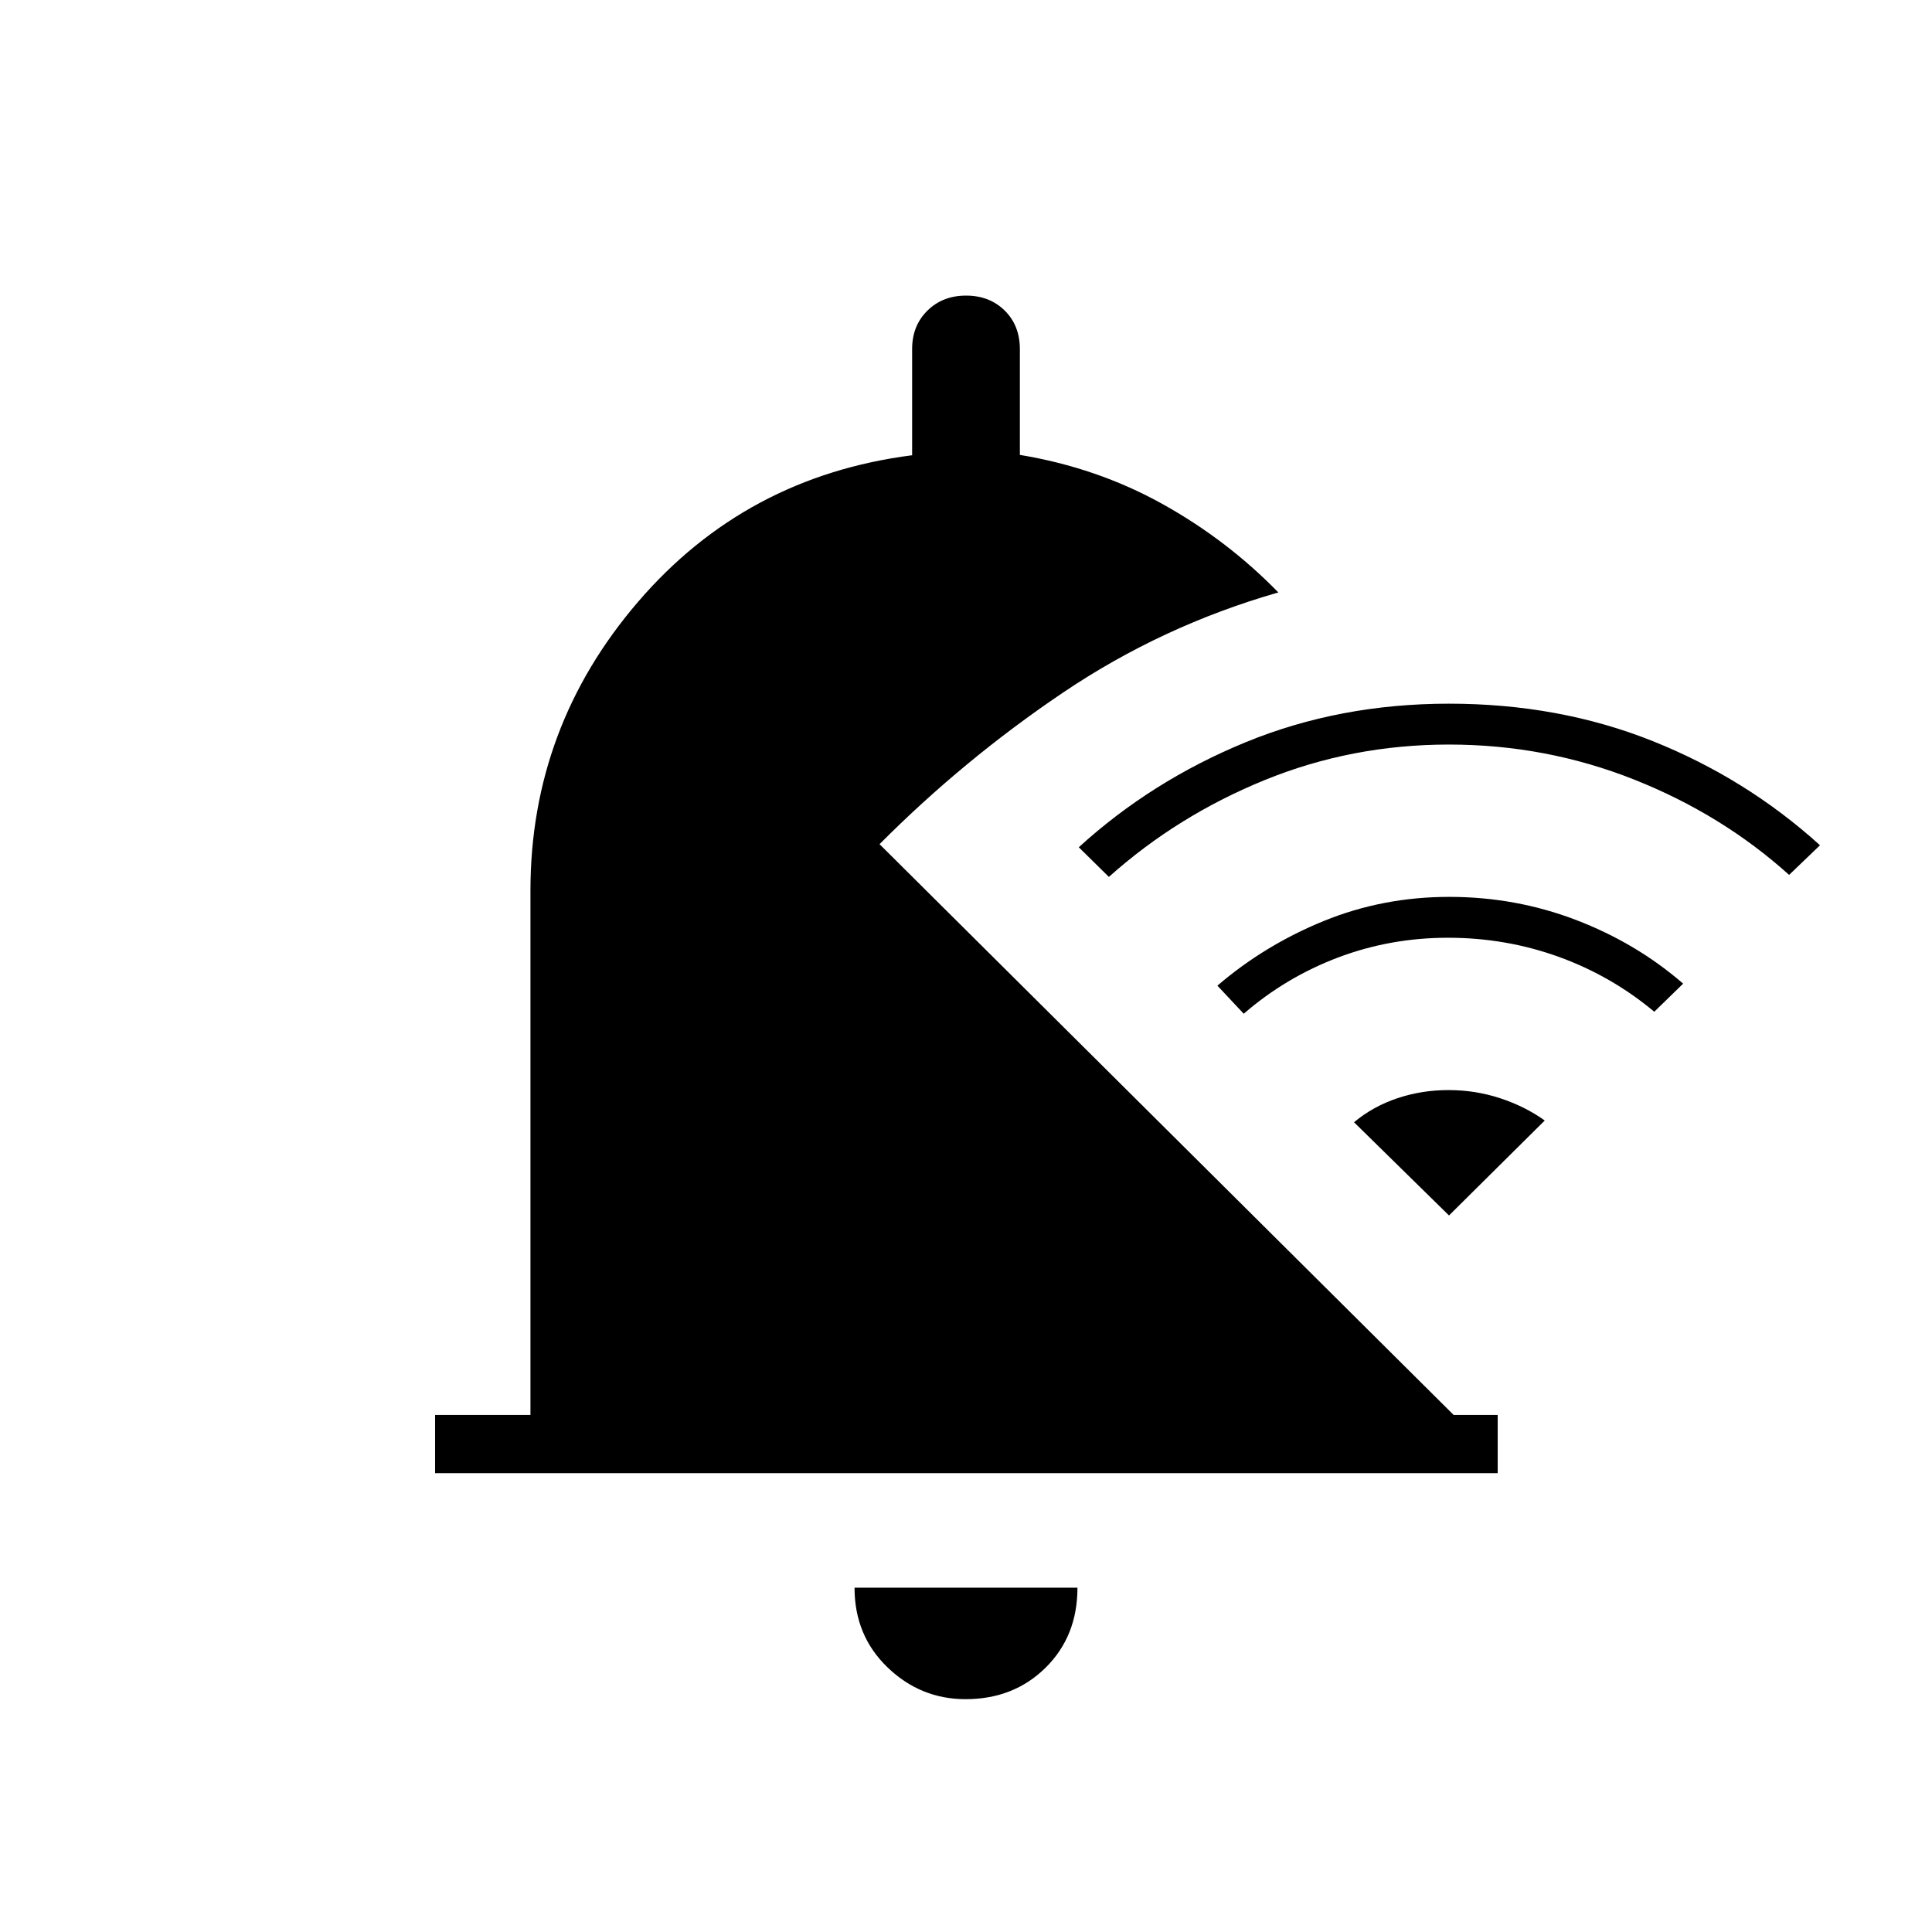 <svg xmlns="http://www.w3.org/2000/svg" height="20" viewBox="0 -960 960 960" width="20"><path d="M216.192-228v-28.923h47.385v-260.5q0-81.266 53.461-143.518 53.462-62.251 136.193-72.847v-52.795q0-11.571 7.583-19.052 7.584-7.481 19.231-7.481 11.647 0 19.186 7.433 7.538 7.433 7.538 19.221v52.5q38.346 6.347 70.693 24.308 32.346 17.962 57.73 44.039-57.73 16.538-106.989 49.765-49.258 33.227-91.165 75.312l285.269 283.615h21.885V-228h-528Zm263.596 112.308q-22.365 0-38.769-15.785t-16.404-39.6h110.77q0 24.115-15.847 39.75-15.847 15.635-39.75 15.635ZM720-590.038q-48.33 0-91.677 17.689-43.347 17.69-77.323 48.08L536.038-539q36.193-33 82.881-52.173Q665.607-610.346 720-610.346q54.72 0 101.225 18.595 46.506 18.595 83.121 51.751L889-525.269q-33.416-30.106-77.178-47.438-43.763-17.331-91.822-17.331Zm-.5 96q-28.731 0-54.709 9.851-25.979 9.851-46.791 27.918l-13.077-13.962q23.476-20.152 52.854-32.134 29.379-11.981 62.34-11.981 32.962 0 62.93 11.447 29.969 11.447 53.299 31.668L822-457.269q-21.371-17.868-47.57-27.319-26.199-9.45-54.93-9.45Zm.262 75.692q13.353 0 25.68 4.057 12.327 4.058 22.135 11.058L720-356.038l-47.192-46.325q9.423-7.868 21.512-11.926 12.088-4.057 25.442-4.057Z"/></svg>